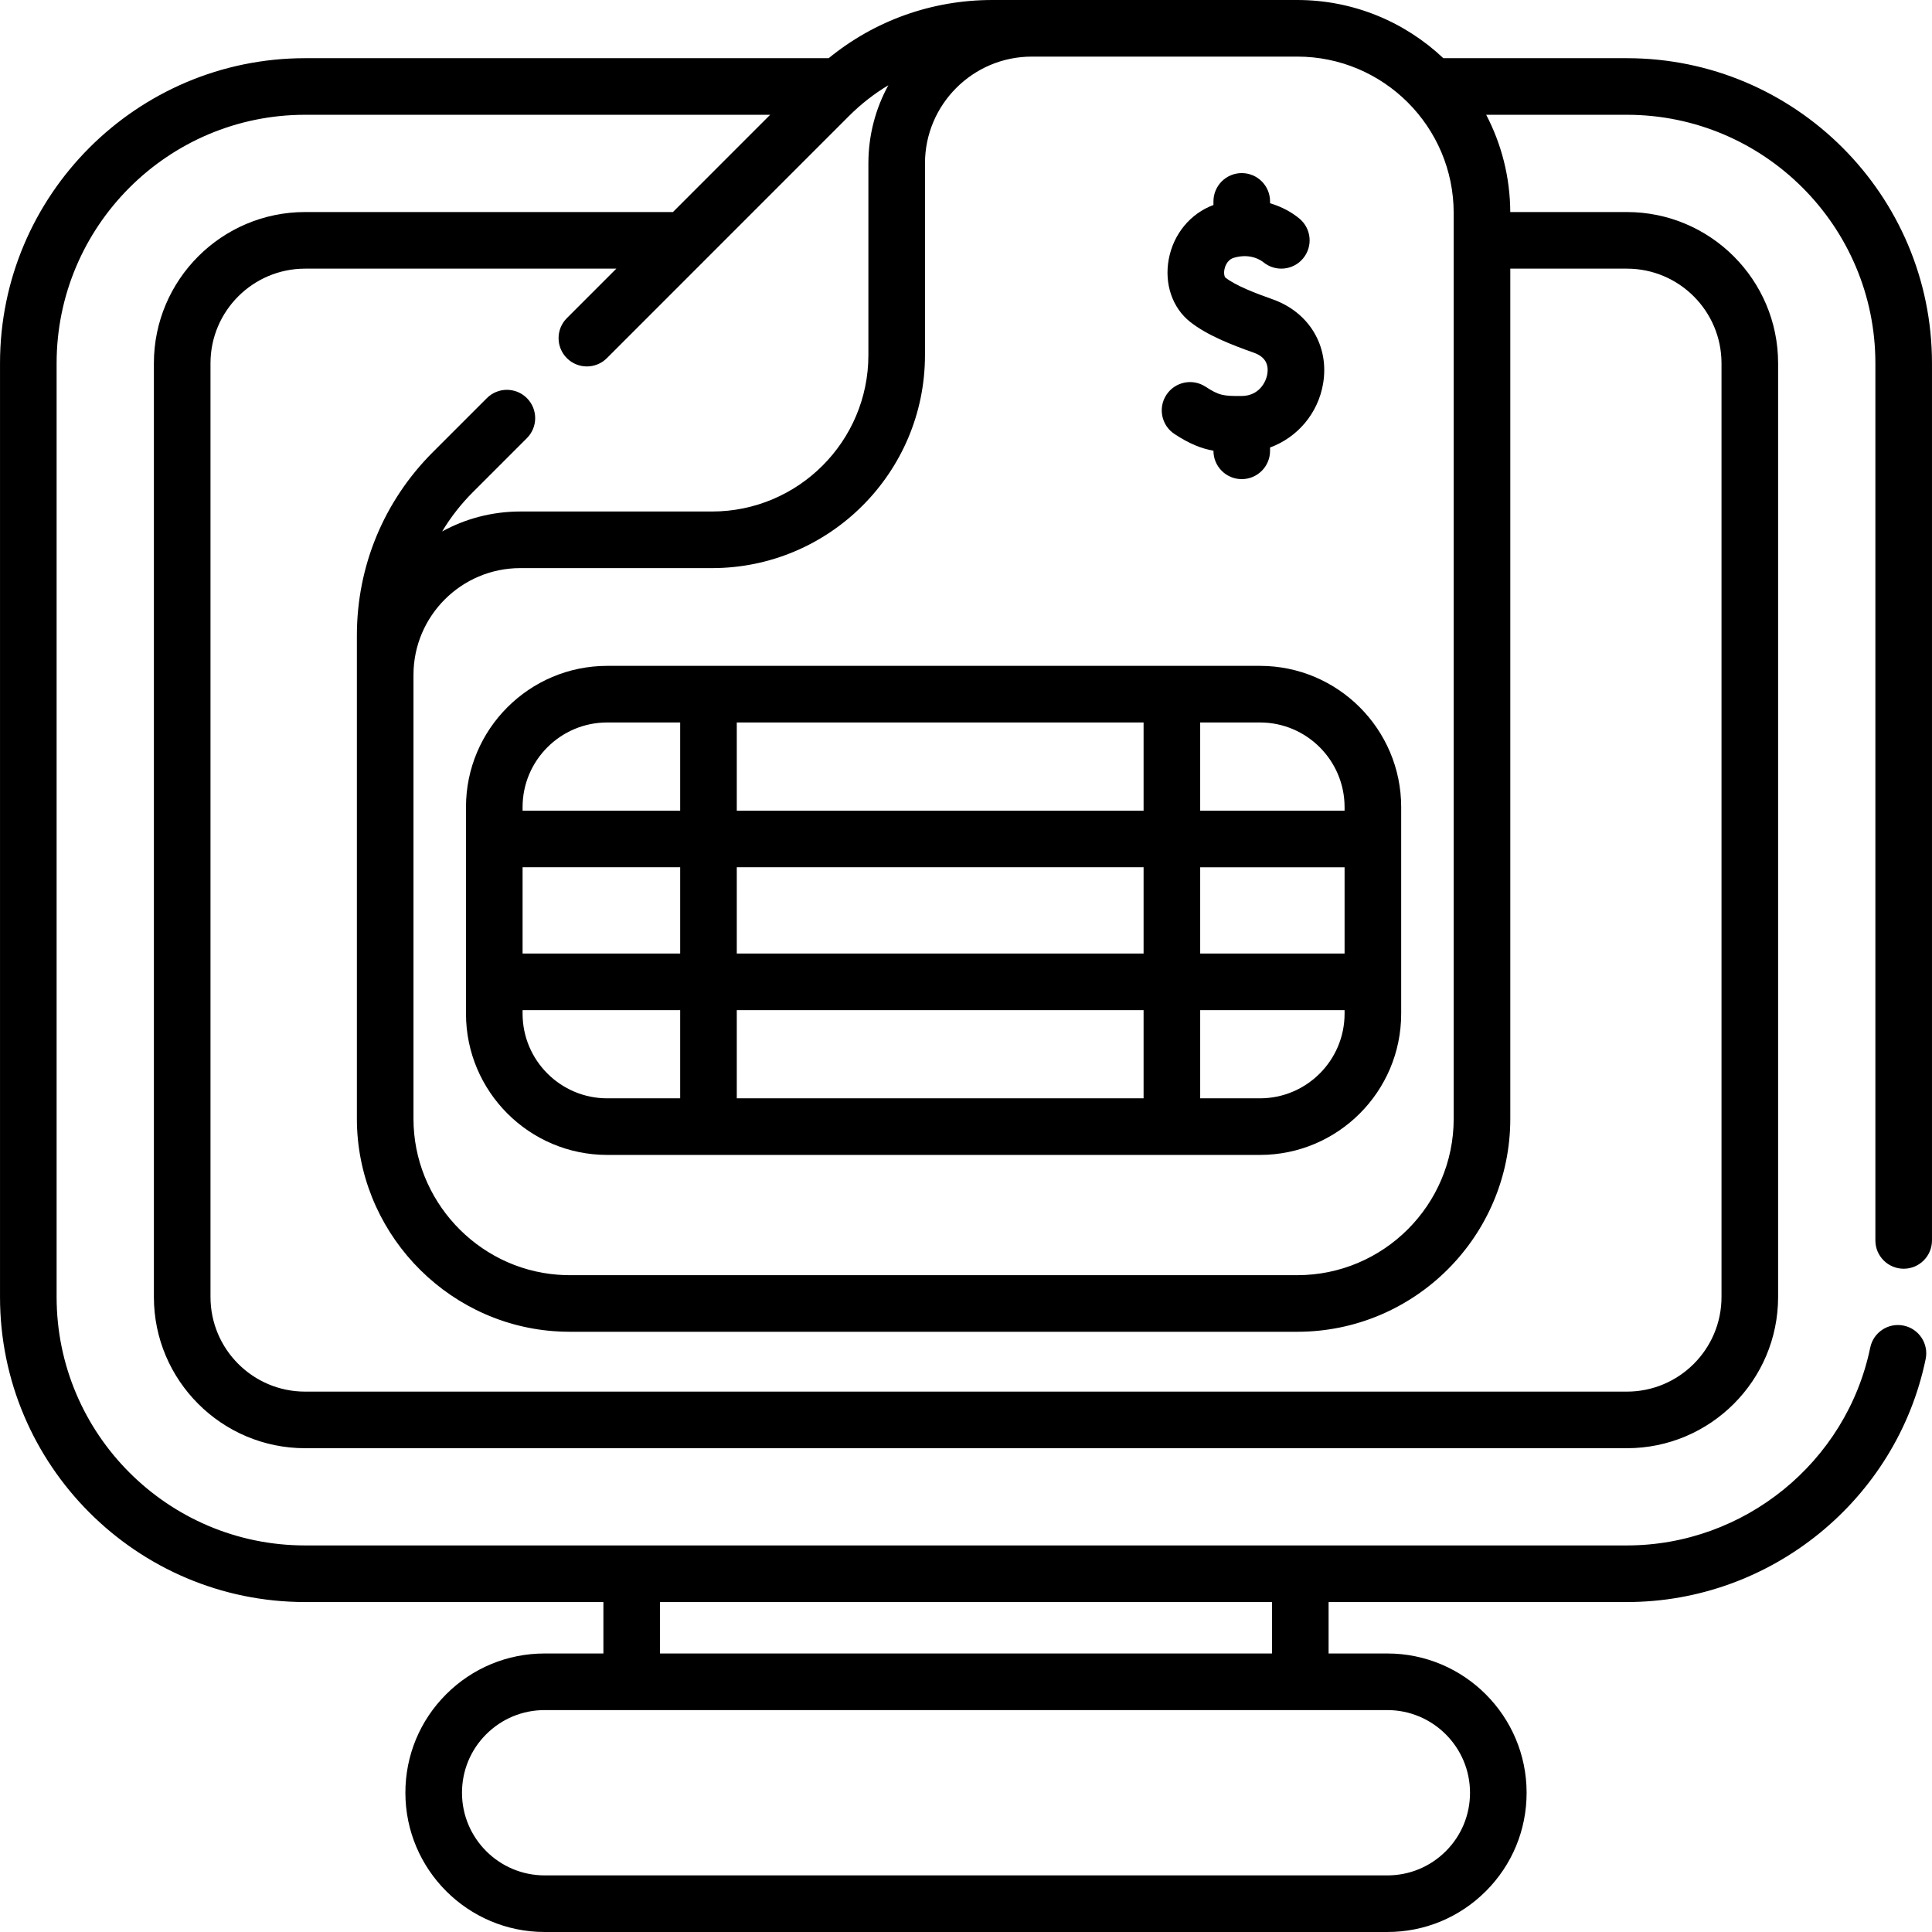 <svg id="Capa_1" enable-background="new 0 0 511.99 511.99" height="512" viewBox="0 0 511.99 511.99" width="512" xmlns="http://www.w3.org/2000/svg"><g><path d="m504.485 336.22c4.143 0 7.5-3.358 7.5-7.5v-232.46c0-44.575-36.27-80.84-80.851-80.84h-48.643c-10.116-9.548-23.739-15.42-38.716-15.42h-80.8c-15.987 0-31.144 5.432-43.372 15.42h-138.748c-44.581 0-80.851 36.265-80.851 80.84v247.46c0 44.569 36.27 80.83 80.851 80.83h79.049v13.632h-15.565c-9.852 0-19.12 3.836-26.102 10.806-6.97 6.969-10.808 16.239-10.808 26.103 0 20.346 16.558 36.899 36.909 36.899h223.312c9.852 0 19.12-3.836 26.102-10.806 6.97-6.969 10.808-16.235 10.808-26.093 0-20.352-16.558-36.909-36.909-36.909h-15.565v-13.632h79.049c38.169 0 71.467-27.081 79.175-64.393.838-4.056-1.771-8.024-5.827-8.862-4.063-.84-8.024 1.771-8.862 5.827-6.276 30.378-33.396 52.427-64.485 52.427h-350.281c-36.311 0-65.851-29.531-65.851-65.83v-247.459c0-36.304 29.54-65.84 65.851-65.84h123.245l-25.771 25.775h-97.477c-22.095 0-40.069 17.975-40.069 40.069v247.452c0 22.094 17.975 40.069 40.069 40.069h350.298c22.089 0 40.059-17.975 40.059-40.069v-247.452c0-22.094-17.97-40.069-40.059-40.069h-30.92c-.042-9.29-2.346-18.051-6.379-25.775h37.285c36.311 0 65.851 29.536 65.851 65.84v232.46c-.002 4.142 3.356 7.5 7.498 7.5zm-114.924 138.871c0 5.851-2.277 11.351-6.409 15.481-4.146 4.139-9.65 6.417-15.5 6.417h-223.313c-12.081 0-21.909-9.824-21.909-21.899 0-5.857 2.277-11.36 6.409-15.491 4.146-4.139 9.65-6.418 15.5-6.418h223.312c12.081.001 21.91 9.83 21.91 21.91zm-52.475-50.534v13.623h-162.182v-13.623zm48.149-368.107v240.03c0 22.855-18.599 41.45-41.46 41.45h-192.75c-1.093 0-2.19-.043-3.27-.128-21.41-1.663-38.181-19.814-38.181-41.322v-117.628h.001c0-15.604 12.694-28.298 28.299-28.298h50.805c31.125 0 56.447-25.322 56.447-56.447v-50.806c0-15.604 12.694-28.298 28.298-28.298v-.003h70.351c22.862 0 41.46 18.595 41.46 41.45zm70.973 39.814v247.452c0 13.823-11.241 25.069-25.059 25.069h-350.297c-13.823 0-25.069-11.246-25.069-25.069v-247.452c0-13.823 11.246-25.069 25.069-25.069h82.48l-13.11 13.112c-2.929 2.929-2.929 7.678.001 10.606 2.929 2.928 7.676 2.93 10.606-.001l64.177-64.187c3.168-3.166 6.662-5.887 10.405-8.133-3.366 6.155-5.283 13.212-5.283 20.708v50.805c0 22.854-18.593 41.447-41.447 41.447h-50.805c-7.495 0-14.55 1.916-20.704 5.281 2.247-3.741 4.97-7.234 8.136-10.401l14.32-14.32c2.93-2.929 2.93-7.677.001-10.606s-7.678-2.93-10.606 0l-14.321 14.32c-12.979 12.979-20.126 30.226-20.126 48.563v128.09c0 29.292 22.85 54.011 52.011 56.277 1.462.115 2.955.173 4.439.173h192.75c31.132 0 56.46-25.323 56.46-56.45v-225.284h30.914c13.817 0 25.058 11.246 25.058 25.069z"/><path d="m160.916 176.457c-20.638 0-37.428 16.79-37.428 37.428v54.748c0 20.638 16.79 37.428 37.428 37.428h172.976c20.639 0 37.429-16.79 37.429-37.428v-54.748c0-20.638-16.79-37.428-37.429-37.428zm142.14 76.232h-107.805v-22.861h107.805zm15-22.86h38.265v22.861h-38.265zm-15 37.86v23.372h-107.805v-23.372zm-122.805-15h-41.763v-22.861h41.763zm15-37.86v-23.372h107.805v23.372zm-34.335-23.372h19.335v23.372h-41.763v-.943c0-12.368 10.061-22.429 22.428-22.429zm-22.428 77.176v-.943h41.763v23.372h-19.335c-12.367-.001-22.428-10.062-22.428-22.429zm195.404 22.428h-15.836v-23.372h38.265v.943c-.001 12.368-10.062 22.429-22.429 22.429zm22.428-77.176v.943h-38.265v-23.372h15.836c12.368.001 22.429 10.062 22.429 22.429z"/><path d="m329.021 104.942c-4.836.037-6.002-.147-9.545-2.464-3.467-2.268-8.114-1.296-10.382 2.17s-1.296 8.115 2.171 10.382c3.876 2.536 6.955 3.806 10.305 4.412v.03c0 4.142 3.357 7.5 7.5 7.5s7.5-3.358 7.5-7.5v-.883c7.222-2.652 12.722-8.989 14.062-16.954 1.669-9.929-3.704-18.895-13.369-22.312-4.669-1.65-9.812-3.628-12.562-5.786-.15-.117-.446-.944-.226-2.112.11-.585.615-2.538 2.484-3.102 4.577-1.378 7.489.881 7.806 1.143 3.188 2.639 7.918 2.203 10.561-.983s2.212-7.904-.971-10.551c-1.973-1.641-4.638-3.139-7.784-4.069v-.491c0-4.142-3.357-7.5-7.5-7.5s-7.5 3.358-7.5 7.5v.952c-6.087 2.255-10.578 7.646-11.837 14.325-1.236 6.564.951 12.96 5.709 16.691 4.445 3.488 10.712 5.967 16.82 8.126 2.839 1.003 4.042 2.915 3.576 5.683-.36 2.138-2.199 5.763-6.818 5.793z"/></g></svg>